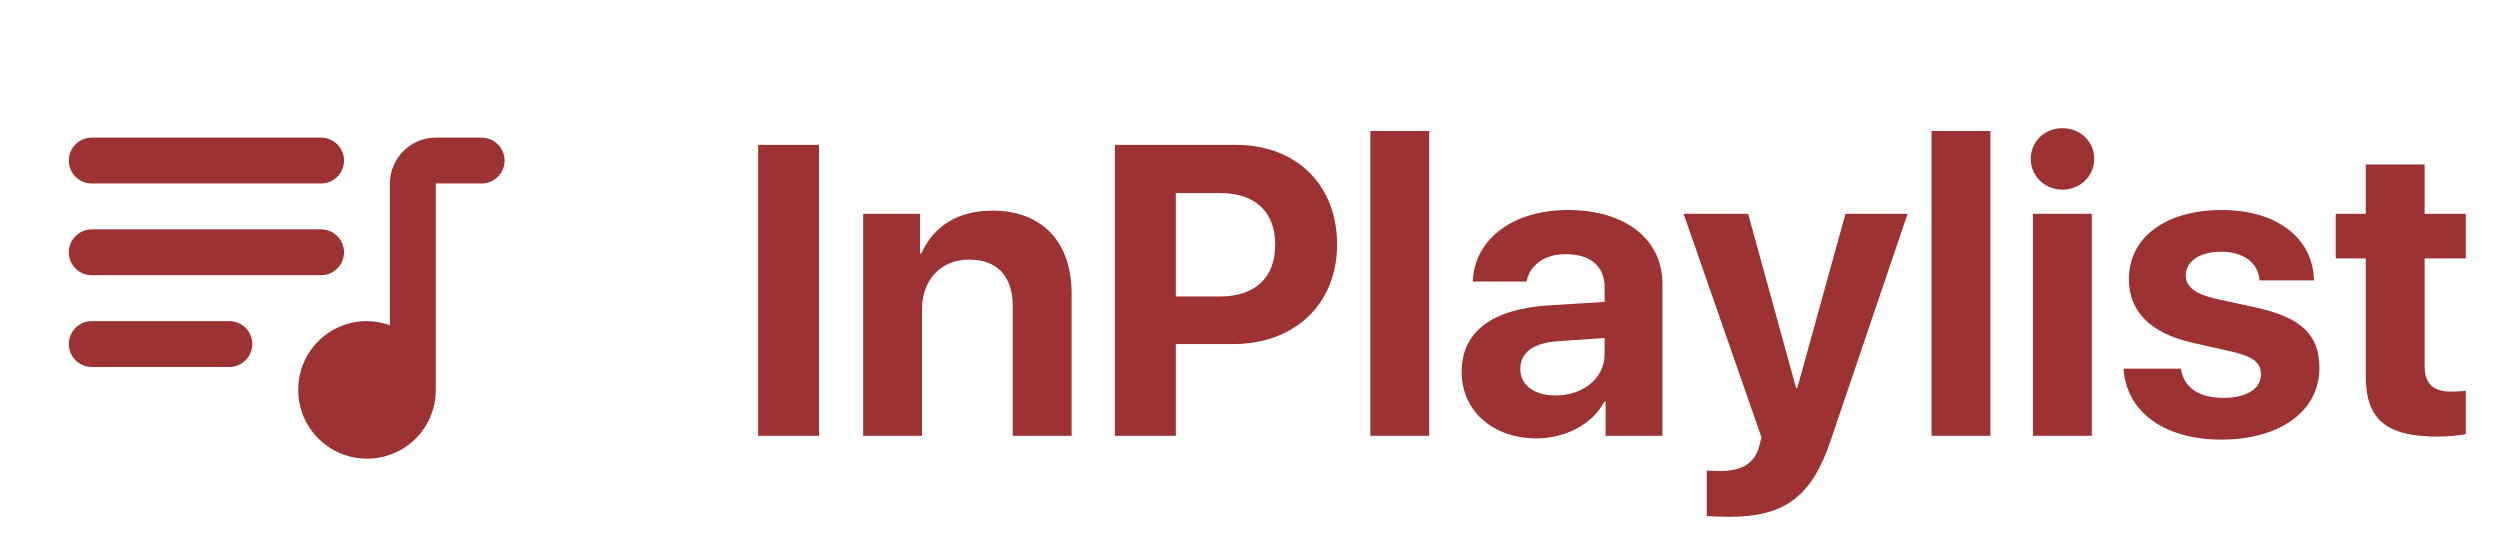 <svg width="109" height="24" viewBox="0 0 109 24" fill="none" xmlns="http://www.w3.org/2000/svg">
<path d="M35.709 19H33.055V6.317H35.709V19ZM37.634 19V9.323H40.112V11.055H40.165C40.719 9.833 41.791 9.183 43.276 9.183C45.421 9.183 46.722 10.536 46.722 12.795V19H44.155V13.331C44.155 12.048 43.47 11.318 42.257 11.318C41.026 11.318 40.2 12.197 40.2 13.48V19H37.634ZM48.611 6.317H53.902C56.504 6.317 58.297 8.049 58.297 10.659C58.297 13.261 56.442 15.001 53.77 15.001H51.266V19H48.611V6.317ZM51.266 8.418V12.927H53.19C54.711 12.927 55.599 12.118 55.599 10.668C55.599 9.227 54.72 8.418 53.199 8.418H51.266ZM59.747 19V5.711H62.313V19H59.747ZM67.824 17.242C69.011 17.242 69.96 16.504 69.96 15.449V14.737L67.93 14.878C66.857 14.948 66.286 15.37 66.286 16.082C66.286 16.794 66.893 17.242 67.824 17.242ZM66.989 19.114C65.126 19.114 63.728 17.945 63.728 16.214C63.728 14.456 65.073 13.463 67.543 13.313L69.96 13.164V12.523C69.96 11.591 69.318 11.081 68.264 11.081C67.332 11.081 66.682 11.573 66.559 12.276H64.212C64.282 10.431 65.952 9.156 68.369 9.156C70.856 9.156 72.482 10.431 72.482 12.364V19H70.004V17.506H69.951C69.424 18.517 68.228 19.114 66.989 19.114ZM75.392 22.533C75.295 22.533 74.513 22.516 74.416 22.498V20.512C74.504 20.529 74.891 20.538 74.996 20.538C75.954 20.538 76.508 20.204 76.71 19.431L76.798 19.061L73.405 9.323H76.218L78.31 16.917H78.362L80.463 9.323H83.17L79.821 19.193C78.995 21.663 77.809 22.533 75.392 22.533ZM84.216 19V5.711H86.782V19H84.216ZM88.637 19V9.323H91.203V19H88.637ZM89.92 8.269C89.164 8.269 88.54 7.688 88.54 6.924C88.54 6.159 89.164 5.588 89.92 5.588C90.685 5.588 91.309 6.159 91.309 6.924C91.309 7.688 90.685 8.269 89.92 8.269ZM92.82 12.171C92.82 10.352 94.42 9.156 96.872 9.156C99.263 9.156 100.854 10.378 100.889 12.224H98.516C98.463 11.459 97.821 10.976 96.837 10.976C95.914 10.976 95.299 11.389 95.299 12.013C95.299 12.496 95.721 12.821 96.591 13.023L98.41 13.419C100.353 13.858 101.126 14.605 101.126 16.047C101.126 17.928 99.394 19.167 96.863 19.167C94.314 19.167 92.715 17.936 92.583 16.073H95.088C95.211 16.891 95.87 17.348 96.934 17.348C97.953 17.348 98.577 16.952 98.577 16.319C98.577 15.818 98.243 15.555 97.364 15.344L95.58 14.94C93.761 14.526 92.82 13.586 92.82 12.171ZM103.147 7.17H105.714V9.323H107.507V11.266H105.714V15.968C105.714 16.715 106.083 17.075 106.865 17.075C107.094 17.075 107.349 17.058 107.507 17.031V18.93C107.243 18.982 106.786 19.035 106.268 19.035C104.026 19.035 103.147 18.279 103.147 16.39V11.266H101.838V9.323H103.147V7.17Z" fill="#9c3232"/>
<path d="M14 6H4C3.45 6 3 6.45 3 7C3 7.55 3.45 8 4 8H14C14.55 8 15 7.55 15 7C15 6.45 14.55 6 14 6ZM14 10H4C3.45 10 3 10.45 3 11C3 11.55 3.45 12 4 12H14C14.55 12 15 11.55 15 11C15 10.45 14.55 10 14 10ZM4 16H10C10.55 16 11 15.55 11 15C11 14.45 10.55 14 10 14H4C3.45 14 3 14.45 3 15C3 15.55 3.45 16 4 16ZM19 6C17.9 6 17 6.9 17 8V14.18C16.69 14.07 16.35 14 16 14C14.16 14 12.72 15.64 13.05 17.54C13.26 18.75 14.25 19.74 15.46 19.95C17.36 20.28 19 18.84 19 17V8H21C21.55 8 22 7.55 22 7C22 6.45 21.55 6 21 6H19Z" fill="#9c3232"/>
</svg>
